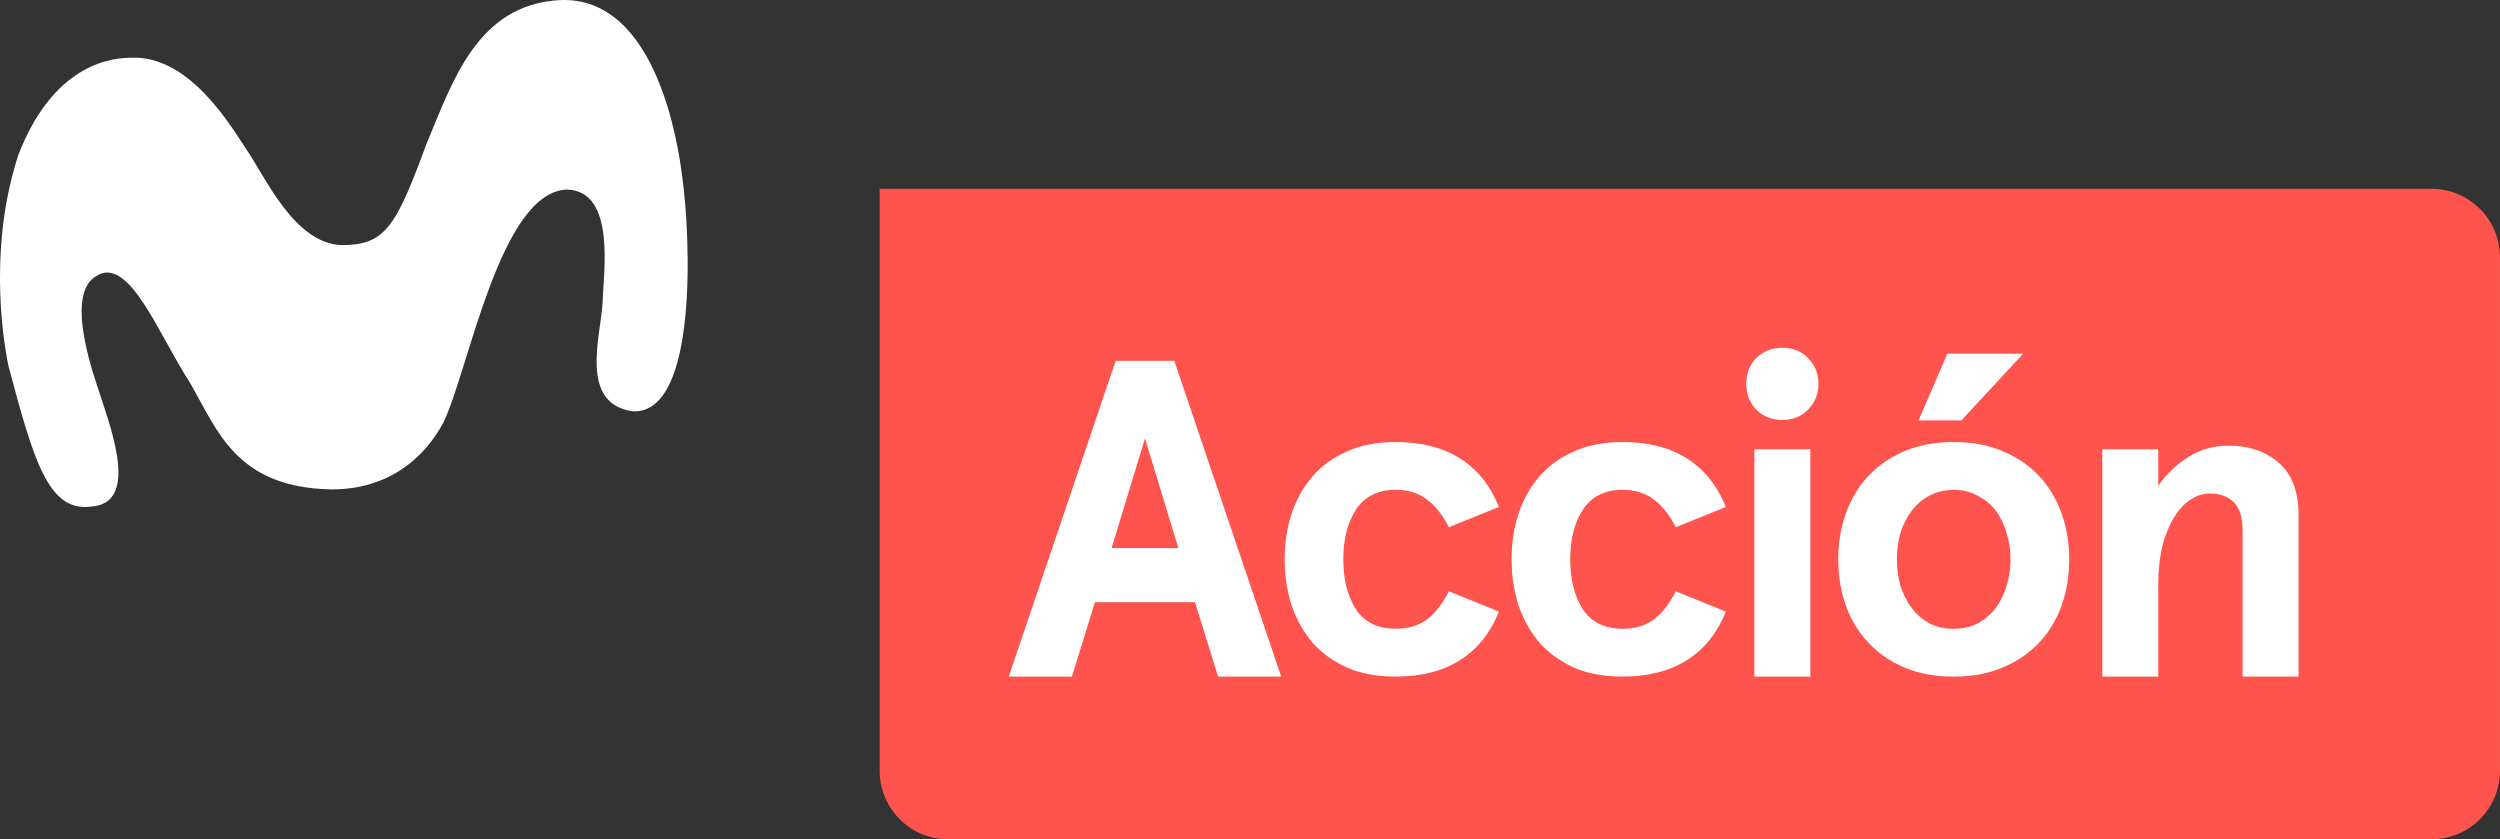 <!DOCTYPE svg  PUBLIC '-//W3C//DTD SVG 1.1//EN'  'http://www.w3.org/Graphics/SVG/1.1/DTD/svg11.dtd'>
<svg enable-background="new 0 0 600 201.43" version="1.1" viewBox="0 0 600 201.43" xml:space="preserve" xmlns="http://www.w3.org/2000/svg">
	<rect x="0" y="0" width="600" height="201.43" fill="#333333" stroke="none"/>
	<path d="m211.12 45.316v139.64c0 9.127 7.348 16.477 16.477 16.477h355.92c9.128 0 16.477-7.349 16.477-16.477v-123.16c0-9.128-7.349-16.477-16.477-16.477h-372.4l-2e-3 3e-3z" fill="#FF544D"/>
	<path d="m211.12 45.316-0.032 1e-3 0.032-1e-3z" fill="#FF544D"/>
	<path d="m163.79 42.832c-0.967-7.884-6.138-43.773-29.374-42.813-20.05 1.06-25.881 19.867-32.087 34.576-7.396 20.132-9.963 24.236-20.443 24.236-11.331-0.529-18.175-16.328-22.744-22.971-3.704-5.518-13.546-22.54-27.577-22.011-7.641 0-19.584 3.89-27.116 23.205-6.819 20.76-4.236 41.691-2.451 50.671 5.964 22.246 9.464 35.35 19.949 33.838 11.27-0.786 4.998-17.873 2.079-26.827-1.867-5.578-8.419-24.154-0.918-28.485 7.877-5.081 15.018 14.18 22.473 25.579 6.717 11.686 11.153 25.195 34.018 25.628 14.291 0 22.681-8.237 26.826-16.087 6.127-12.656 13.566-55.475 29.727-55.883 11.788 0.469 8.629 20.139 8.465 27.277-0.464 7.92-5.75 24.355 7.479 25.97 15.401 0.267 13.628-41.506 11.693-55.905l1e-3 2e-3z" fill="#fff"/>
<g fill="#fff">
	<path d="m286.81 144.52h-24.032l-5.521 17.861h-15.155l25.656-75.777h14.073l25.656 75.777h-15.155l-5.522-17.861zm-20.028-12.992h16.021l-8.011-26.306-8.01 26.306z"/>
	<path d="m359.74 146.79c-2.093 5.195-5.232 9.093-9.418 11.69-4.113 2.599-9.237 3.897-15.372 3.897-4.475 0-8.372-0.722-11.691-2.165-3.32-1.516-6.099-3.536-8.336-6.063-2.165-2.598-3.824-5.593-4.979-8.985-1.082-3.464-1.624-7.108-1.624-10.934s0.542-7.434 1.624-10.825c1.155-3.464 2.814-6.459 4.979-8.985 2.237-2.598 5.017-4.618 8.336-6.063 3.32-1.516 7.217-2.273 11.691-2.273 6.135 0 11.259 1.3 15.372 3.897 4.186 2.598 7.325 6.495 9.418 11.691l-12.017 4.871c-1.443-2.887-3.175-5.088-5.196-6.604-2.021-1.588-4.547-2.382-7.577-2.382-4.259 0-7.434 1.588-9.527 4.764-2.021 3.104-3.03 7.072-3.03 11.908 0 4.835 1.01 8.841 3.03 12.016 2.094 3.104 5.269 4.655 9.527 4.655 3.03 0 5.557-0.758 7.577-2.273 2.021-1.588 3.753-3.825 5.196-6.712l12.017 4.875z"/>
	<path d="m414.2 146.79c-2.093 5.195-5.232 9.093-9.418 11.69-4.113 2.599-9.237 3.897-15.372 3.897-4.475 0-8.372-0.722-11.691-2.165-3.319-1.516-6.099-3.536-8.335-6.063-2.166-2.598-3.825-5.593-4.98-8.985-1.082-3.464-1.624-7.108-1.624-10.934s0.542-7.434 1.624-10.825c1.155-3.464 2.814-6.459 4.98-8.985 2.237-2.598 5.016-4.618 8.335-6.063 3.32-1.516 7.217-2.273 11.691-2.273 6.135 0 11.259 1.3 15.372 3.897 4.186 2.598 7.325 6.495 9.418 11.691l-12.017 4.871c-1.443-2.887-3.175-5.088-5.196-6.604-2.021-1.588-4.546-2.382-7.577-2.382-4.258 0-7.434 1.588-9.526 4.764-2.021 3.104-3.031 7.072-3.031 11.908 0 4.835 1.01 8.841 3.031 12.016 2.093 3.104 5.268 4.655 9.526 4.655 3.031 0 5.557-0.758 7.577-2.273 2.021-1.588 3.753-3.825 5.196-6.712l12.017 4.875z"/>
	<path d="m419.11 92.124c0-2.454 0.794-4.511 2.382-6.171 1.66-1.66 3.753-2.49 6.279-2.49 2.525 0 4.582 0.83 6.17 2.49 1.66 1.66 2.49 3.717 2.49 6.171 0 2.453-0.83 4.511-2.49 6.17-1.588 1.66-3.645 2.49-6.17 2.49-2.526 0-4.619-0.83-6.279-2.49-1.588-1.66-2.382-3.717-2.382-6.17zm15.372 15.697v54.561h-13.423v-54.561h13.423z"/>
	<path d="m441.18 134.24c0-3.97 0.613-7.65 1.841-11.042 1.227-3.464 3.031-6.459 5.412-8.985 2.382-2.526 5.269-4.511 8.66-5.954 3.465-1.443 7.398-2.165 11.801-2.165s8.299 0.722 11.69 2.165c3.465 1.443 6.388 3.428 8.77 5.954 2.381 2.526 4.186 5.521 5.412 8.985 1.228 3.392 1.841 7.072 1.841 11.042s-0.613 7.687-1.841 11.15c-1.227 3.392-3.03 6.351-5.412 8.877-2.382 2.525-5.305 4.51-8.77 5.954-3.392 1.443-7.288 2.165-11.69 2.165s-8.336-0.722-11.8-2.165c-3.393-1.443-6.279-3.429-8.661-5.954-2.381-2.526-4.186-5.485-5.412-8.877-1.228-3.465-1.841-7.182-1.841-11.15zm14.073 0c0 2.237 0.289 4.366 0.866 6.387 0.649 2.021 1.552 3.789 2.706 5.305 1.155 1.516 2.563 2.742 4.223 3.681 1.731 0.866 3.681 1.299 5.846 1.299s4.077-0.433 5.737-1.299c1.731-0.938 3.175-2.165 4.33-3.681 1.154-1.516 2.021-3.284 2.598-5.305 0.649-2.021 0.975-4.149 0.975-6.387s-0.325-4.366-0.975-6.387c-0.577-2.021-1.443-3.789-2.598-5.305s-2.599-2.706-4.33-3.572c-1.66-0.938-3.572-1.407-5.737-1.407-2.166 0-4.114 0.469-5.846 1.407-1.66 0.866-3.067 2.057-4.223 3.572-1.154 1.516-2.057 3.284-2.706 5.305-0.577 2.02-0.866 4.149-0.866 6.387zm12.125-49.364h18.187l-14.831 16.021h-10.285l6.929-16.021z"/>
	<path d="m517.98 107.82v8.769c2.021-2.887 4.438-5.195 7.253-6.928 2.887-1.805 6.098-2.707 9.635-2.707 4.907 0 8.912 1.371 12.016 4.114 3.176 2.742 4.764 6.855 4.764 12.341v38.97h-13.424v-34.966c0-3.248-0.722-5.558-2.165-6.929s-3.319-2.057-5.629-2.057c-1.66 0-3.247 0.505-4.763 1.515-1.443 0.938-2.743 2.346-3.897 4.223-1.155 1.876-2.093 4.186-2.815 6.929-0.649 2.742-0.974 5.917-0.974 9.526v21.759h-13.424v-54.561l13.423 2e-3z"/>
</g>
</svg>
